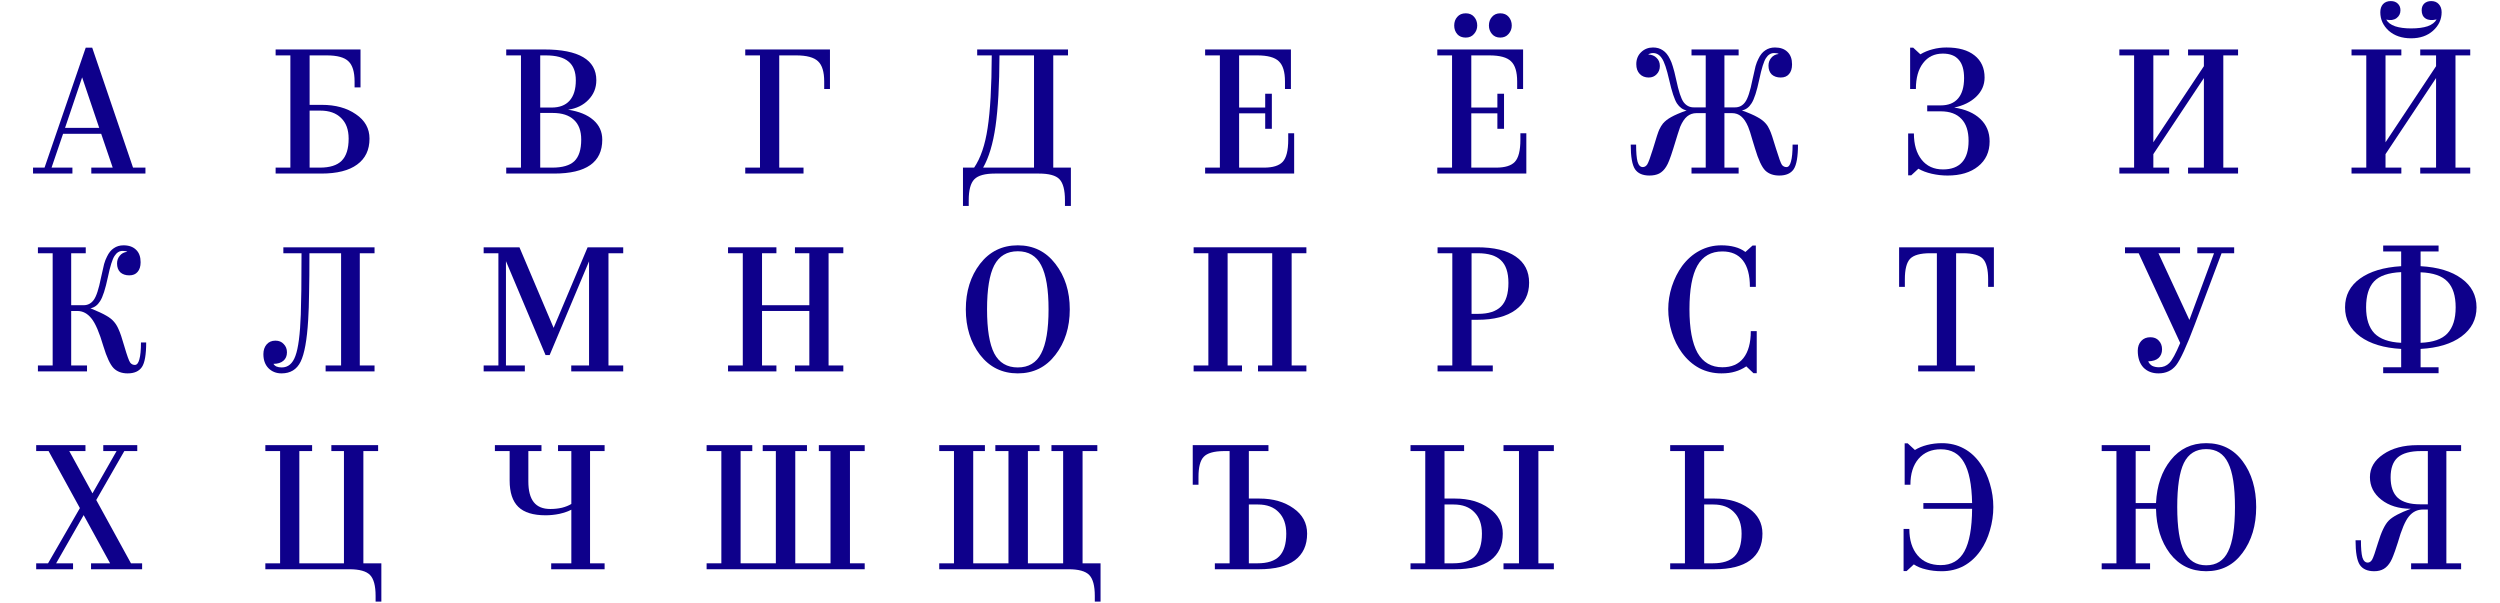 <svg width="1390" height="335" viewBox="0 0 1390 335" fill="none" xmlns="http://www.w3.org/2000/svg">
<path d="M36.165 71.1H55.165L45.665 43L36.165 71.1ZM40.265 96.5H18.365V93.2H24.765L47.665 26.5H51.265L73.965 93.2H80.865V96.5H50.765V93.2H62.665L56.265 74.4H35.065L28.665 93.2H40.265V96.5Z" fill="#0E008B"/>
<path d="M178.647 96.5H153.247V93.2H161.447V30.8H153.247V27.5H200.447V48.6H197.147V45.3C197.147 39.967 196.014 36.233 193.747 34.1C191.547 31.9 187.514 30.8 181.647 30.8H172.147V58.3H178.947C186.547 58.3 192.847 60.033 197.847 63.5C202.914 66.9 205.447 71.433 205.447 77.1C205.447 83.367 203.147 88.167 198.547 91.5C194.014 94.833 187.38 96.5 178.647 96.5ZM193.847 77.1C193.847 72.1 192.447 68.267 189.647 65.6C186.914 62.867 183.08 61.5 178.147 61.5H172.147V93.2H177.847C183.38 93.2 187.414 91.933 189.947 89.4C192.547 86.8 193.847 82.7 193.847 77.1Z" fill="#0E008B"/>
<path d="M308.159 96.5H281.459V93.2H289.659V30.8H281.459V27.5H302.659C312.192 27.5 319.392 28.933 324.259 31.8C329.125 34.667 331.559 38.933 331.559 44.6C331.559 48.867 330.092 52.5 327.159 55.5C324.292 58.5 320.525 60.333 315.859 61C321.925 61.933 326.592 63.833 329.859 66.7C333.192 69.567 334.859 73.233 334.859 77.7C334.859 83.967 332.625 88.667 328.159 91.8C323.692 94.933 317.025 96.5 308.159 96.5ZM320.159 44.7C320.159 39.9 318.792 36.4 316.059 34.2C313.392 31.933 309.192 30.8 303.459 30.8H300.359V59.8H306.659C311.059 59.8 314.392 58.533 316.659 56C318.992 53.4 320.159 49.633 320.159 44.7ZM323.159 77.6C323.159 72.733 321.792 69.067 319.059 66.6C316.392 64.067 312.459 62.8 307.259 62.8H300.359V93.2H307.059C312.725 93.2 316.825 92 319.359 89.6C321.892 87.133 323.159 83.133 323.159 77.6Z" fill="#0E008B"/>
<path d="M446.758 96.5H414.358V93.2H422.558V30.8H414.358V27.5H461.458V49.5H458.258V45.3C458.258 39.967 457.125 36.233 454.858 34.1C452.592 31.9 448.525 30.8 442.658 30.8H433.258V93.2H446.758V96.5Z" fill="#0E008B"/>
<path d="M574.913 93.2V30.8H555.713C555.646 47.267 554.913 60.4 553.513 70.2C552.113 79.933 549.813 87.6 546.613 93.2H574.913ZM538.613 111.3V114.5H535.413V93.2H541.613C545.213 87.933 547.713 80.6 549.113 71.2C550.579 61.733 551.346 48.267 551.413 30.8H543.313V27.5H593.813V30.8H585.613V93.2H595.413V114.5H592.113V111.3C592.113 105.633 591.079 101.733 589.013 99.6C587.013 97.533 583.213 96.5 577.613 96.5H553.213C547.613 96.5 543.779 97.567 541.713 99.7C539.646 101.833 538.613 105.7 538.613 111.3Z" fill="#0E008B"/>
<path d="M719.55 96.5H670.05V93.2H678.25V30.8H670.05V27.5H717.75V49.5H714.45V45.3C714.45 39.967 713.316 36.233 711.05 34.1C708.85 31.9 704.816 30.8 698.95 30.8H688.95V59.8H703.45V52.1H707.15V71.6H703.45V63H688.95V93.2H702.75C707.683 93.2 711.15 92.133 713.15 90C715.216 87.8 716.25 83.7 716.25 77.7V74.1H719.55V96.5Z" fill="#0E008B"/>
<path d="M848.64 96.5H799.14V93.2H807.34V30.8H799.14V27.5H846.84V49.5H843.54V45.3C843.54 39.967 842.407 36.233 840.14 34.1C837.94 31.9 833.907 30.8 828.04 30.8H818.04V59.8H832.54V52.1H836.24V71.6H832.54V63H818.04V93.2H831.84C836.774 93.2 840.24 92.133 842.24 90C844.307 87.8 845.34 83.7 845.34 77.7V74.1H848.64V96.5ZM821.34 14.2C821.34 16 820.74 17.567 819.54 18.9C818.407 20.233 816.874 20.9 814.94 20.9C812.94 20.9 811.374 20.267 810.24 19C809.107 17.667 808.54 16.067 808.54 14.2C808.54 12.267 809.107 10.667 810.24 9.4C811.374 8.067 812.94 7.4 814.94 7.4C816.94 7.4 818.507 8.067 819.64 9.4C820.774 10.733 821.34 12.333 821.34 14.2ZM840.54 14.2C840.54 16 839.94 17.567 838.74 18.9C837.607 20.233 836.074 20.9 834.14 20.9C832.207 20.9 830.674 20.233 829.54 18.9C828.407 17.567 827.84 16 827.84 14.2C827.84 12.267 828.407 10.667 829.54 9.4C830.674 8.067 832.207 7.4 834.14 7.4C836.14 7.4 837.707 8.067 838.84 9.4C839.974 10.733 840.54 12.333 840.54 14.2Z" fill="#0E008B"/>
<path d="M1206.06 93.2V96.5H1178.36V93.2H1186.56V30.8H1178.36V27.5H1206.06V30.8H1197.26V79.1L1225.36 36.8V30.8H1216.56V27.5H1244.36V30.8H1236.16V93.2H1244.36V96.5H1216.56V93.2H1225.36V43.4L1197.26 85.7V93.2H1206.06Z" fill="#0E008B"/>
<path d="M1335.15 93.2V96.5H1307.45V93.2H1315.65V30.8H1307.45V27.5H1335.15V30.8H1326.35V79.1L1354.45 36.8V30.8H1345.65V27.5H1373.45V30.8H1365.25V93.2H1373.45V96.5H1345.65V93.2H1354.45V43.4L1326.35 85.7V93.2H1335.15ZM1351.75 0.6C1353.55 0.6 1354.95 1.167 1355.95 2.3C1357.01 3.433 1357.55 4.933 1357.55 6.8C1357.55 10.8 1355.95 14.233 1352.75 17.1C1349.61 19.9 1345.55 21.3 1340.55 21.3C1335.48 21.3 1331.35 19.9 1328.15 17.1C1325.01 14.233 1323.45 10.8 1323.45 6.8C1323.45 4.933 1323.95 3.433 1324.95 2.3C1326.01 1.167 1327.45 0.6 1329.25 0.6C1330.91 0.6 1332.21 1.067 1333.15 2C1334.15 2.933 1334.65 4.167 1334.65 5.7C1334.65 7.567 1333.91 9.033 1332.45 10.1C1330.98 11.167 1329.08 11.433 1326.75 10.9C1327.61 12.5 1329.25 13.733 1331.65 14.6C1334.05 15.4 1337.01 15.8 1340.55 15.8C1344.28 15.8 1347.35 15.4 1349.75 14.6C1352.15 13.733 1353.81 12.467 1354.75 10.8C1352.15 11.4 1350.11 11.233 1348.65 10.3C1347.18 9.367 1346.45 7.833 1346.45 5.7C1346.45 4.167 1346.91 2.933 1347.85 2C1348.85 1.067 1350.15 0.6 1351.75 0.6Z" fill="#0E008B"/>
<path d="M1106.23 78.6C1106.23 84.467 1104.09 89.1 1099.83 92.5C1095.63 95.9 1089.96 97.6 1082.83 97.6C1079.89 97.6 1076.96 97.267 1074.03 96.6C1071.16 95.933 1068.69 95 1066.63 93.8L1062.63 97.5H1060.93V74.2H1064.13C1064.13 80.333 1065.56 85.2 1068.43 88.8C1071.29 92.4 1075.26 94.2 1080.33 94.2C1084.99 94.2 1088.53 92.867 1090.93 90.2C1093.33 87.533 1094.53 83.567 1094.53 78.3C1094.53 72.9 1093.19 68.833 1090.53 66.1C1087.93 63.3 1084.09 61.9 1079.03 61.9H1071.53V58.6H1079.03C1083.29 58.6 1086.53 57.3 1088.73 54.7C1090.93 52.1 1092.03 48.333 1092.03 43.4C1092.03 38.8 1091.03 35.4 1089.03 33.2C1087.09 30.933 1084.16 29.8 1080.23 29.8C1075.56 29.8 1071.89 31.567 1069.23 35.1C1066.56 38.567 1065.23 43.367 1065.23 49.5H1062.03V26.5H1063.73L1067.73 30.2C1069.86 28.933 1072.13 28 1074.53 27.4C1076.99 26.733 1079.56 26.4 1082.23 26.4C1088.96 26.4 1094.16 27.867 1097.83 30.8C1101.56 33.733 1103.43 37.833 1103.43 43.1C1103.43 47.233 1101.86 50.8 1098.73 53.8C1095.66 56.733 1091.59 58.733 1086.53 59.8C1092.73 60.733 1097.56 62.833 1101.03 66.1C1104.49 69.367 1106.23 73.533 1106.23 78.6Z" fill="#0E008B"/>
<path d="M989.279 97.6C986.012 97.6 983.412 96.667 981.479 94.8C979.546 92.867 977.646 88.767 975.779 82.5C975.712 82.367 975.212 80.733 974.279 77.6C973.412 74.467 972.646 72.1 971.979 70.5C970.846 67.833 969.546 65.9 968.079 64.7C966.679 63.5 964.979 62.9 962.979 62.9H958.779V93.2H966.679V96.5H940.479V93.2H948.379V62.9H943.279C941.279 62.9 939.546 63.5 938.079 64.7C936.612 65.9 935.312 67.833 934.179 70.5L932.879 74.4C932.212 76.4 931.379 79.1 930.379 82.5C929.446 85.5 928.679 87.733 928.079 89.2C927.546 90.6 926.979 91.767 926.379 92.7C925.312 94.433 924.012 95.7 922.479 96.5C921.012 97.233 919.212 97.6 917.079 97.6C913.346 97.6 910.679 96.433 909.079 94.1C907.479 91.7 906.679 87.133 906.679 80.4H909.679C909.679 84.733 909.946 87.9 910.479 89.9C911.079 91.9 912.046 92.9 913.379 92.9C914.379 92.9 915.212 92.4 915.879 91.4C916.546 90.333 917.612 87.433 919.079 82.7C920.812 76.833 921.979 73.267 922.579 72C923.179 70.733 923.846 69.633 924.579 68.7C925.712 67.367 927.246 66.167 929.179 65.1C931.179 63.967 934.046 62.733 937.779 61.4C935.646 61 933.846 59.7 932.379 57.5C930.979 55.3 929.546 50.967 928.079 44.5C926.679 38.3 925.312 34.267 923.979 32.4C922.712 30.467 921.079 29.5 919.079 29.5C918.612 29.5 918.146 29.567 917.679 29.7C917.212 29.833 916.779 30.033 916.379 30.3C918.379 30.367 919.946 31 921.079 32.2C922.279 33.333 922.879 34.833 922.879 36.7C922.879 38.567 922.279 40.1 921.079 41.3C919.946 42.5 918.479 43.1 916.679 43.1C914.612 43.1 912.946 42.433 911.679 41.1C910.412 39.767 909.779 37.967 909.779 35.7C909.779 32.967 910.679 30.733 912.479 29C914.279 27.267 916.479 26.4 919.079 26.4C921.212 26.4 923.046 26.933 924.579 28C926.112 29 927.412 30.6 928.479 32.8C929.079 33.933 929.612 35.3 930.079 36.9C930.612 38.5 931.246 41 931.979 44.4C933.312 50.733 934.679 54.867 936.079 56.8C937.546 58.733 939.412 59.7 941.679 59.7H948.379V30.8H940.479V27.5H966.679V30.8H958.779V59.7H964.679C967.012 59.7 968.879 58.733 970.279 56.8C971.746 54.867 973.112 50.7 974.379 44.3C975.112 40.9 975.679 38.4 976.079 36.8C976.546 35.2 977.079 33.833 977.679 32.7C978.679 30.567 979.946 29 981.479 28C983.012 26.933 984.812 26.4 986.879 26.4C989.879 26.4 992.212 27.233 993.879 28.9C995.546 30.5 996.379 32.8 996.379 35.8C996.379 38.133 995.812 39.933 994.679 41.2C993.612 42.467 992.079 43.1 990.079 43.1C988.012 43.1 986.346 42.533 985.079 41.4C983.879 40.2 983.279 38.567 983.279 36.5C983.279 34.833 983.779 33.4 984.779 32.2C985.779 30.933 987.179 30.2 988.979 30C988.646 29.8 988.246 29.667 987.779 29.6C987.379 29.533 986.912 29.5 986.379 29.5C984.579 29.5 983.079 30.433 981.879 32.3C980.679 34.1 979.446 38.033 978.179 44.1C976.779 50.7 975.346 55.133 973.879 57.4C972.479 59.667 970.679 61 968.479 61.4C972.212 62.733 975.079 63.967 977.079 65.1C979.079 66.167 980.646 67.367 981.779 68.7C982.646 69.7 983.379 70.9 983.979 72.3C984.646 73.633 985.812 77.1 987.479 82.7C989.079 87.9 990.179 90.9 990.779 91.7C991.446 92.5 992.279 92.9 993.279 92.9C994.412 92.9 995.246 91.867 995.779 89.8C996.379 87.733 996.679 84.6 996.679 80.4H999.679C999.679 87.133 998.879 91.7 997.279 94.1C995.679 96.433 993.012 97.6 989.279 97.6Z" fill="#0E008B"/>
<path d="M431.688 206.5H404.788V203.2H412.988V140.8H404.788V137.5H431.688V140.8H423.688V169.7H449.988V140.8H441.988V137.5H468.888V140.8H460.688V203.2H468.888V206.5H441.988V203.2H449.988V172.9H423.688V203.2H431.688V206.5Z" fill="#0E008B"/>
<path d="M544.897 146.7C550.23 139.833 557.23 136.4 565.897 136.4C574.563 136.4 581.53 139.833 586.797 146.7C592.13 153.567 594.797 162 594.797 172C594.797 182 592.13 190.433 586.797 197.3C581.53 204.167 574.563 207.6 565.897 207.6C557.23 207.6 550.23 204.167 544.897 197.3C539.63 190.433 536.997 182 536.997 172C536.997 162 539.63 153.567 544.897 146.7ZM578.897 147.5C576.23 142.3 571.897 139.7 565.897 139.7C559.897 139.7 555.53 142.3 552.797 147.5C550.13 152.7 548.797 160.867 548.797 172C548.797 183.133 550.13 191.3 552.797 196.5C555.53 201.7 559.897 204.3 565.897 204.3C571.897 204.3 576.23 201.7 578.897 196.5C581.63 191.3 582.997 183.133 582.997 172C582.997 160.867 581.63 152.7 578.897 147.5Z" fill="#0E008B"/>
<path d="M690.553 206.5H663.653V203.2H671.853V140.8H663.653V137.5H726.353V140.8H718.153V203.2H726.353V206.5H699.453V203.2H707.353V140.8H682.553V203.2H690.553V206.5Z" fill="#0E008B"/>
<path d="M829.987 206.5H799.287V203.2H807.487V140.8H799.287V137.5H821.287C830.62 137.5 837.754 139.2 842.687 142.6C847.687 146 850.187 150.867 850.187 157.2C850.187 163.6 847.687 168.633 842.687 172.3C837.687 175.967 830.654 177.8 821.587 177.8H818.187V203.2H829.987V206.5ZM838.687 157.3C838.687 151.5 837.287 147.3 834.487 144.7C831.754 142.1 827.487 140.8 821.687 140.8H818.187V174.5H821.887C827.62 174.5 831.854 173.133 834.587 170.4C837.32 167.667 838.687 163.3 838.687 157.3Z" fill="#0E008B"/>
<path d="M974.941 207.5L970.941 203.7C968.941 205.033 966.874 206 964.741 206.6C962.607 207.267 960.074 207.6 957.141 207.6C952.674 207.6 948.574 206.633 944.841 204.7C941.107 202.7 937.874 199.833 935.141 196.1C932.741 192.833 930.874 189.067 929.541 184.8C928.207 180.533 927.541 176.233 927.541 171.9C927.541 167.7 928.207 163.5 929.541 159.3C930.941 155.033 932.841 151.233 935.241 147.9C938.041 144.167 941.274 141.333 944.941 139.4C948.674 137.4 952.707 136.4 957.041 136.4C959.841 136.4 962.341 136.7 964.541 137.3C966.807 137.9 968.774 138.833 970.441 140.1L974.441 136.5H976.241V159.5H972.941C972.941 153.033 971.641 148.133 969.041 144.8C966.441 141.467 962.641 139.8 957.641 139.8C951.374 139.8 946.741 142.433 943.741 147.7C940.807 152.967 939.341 161.033 939.341 171.9C939.341 182.7 940.841 190.8 943.841 196.2C946.907 201.533 951.507 204.2 957.641 204.2C962.774 204.2 966.674 202.5 969.341 199.1C972.074 195.633 973.441 190.633 973.441 184.1H976.741V207.5H974.941Z" fill="#0E008B"/>
<path d="M1098 206.5H1066.5V203.2H1076.9V140.8H1073.1C1067.7 140.8 1064 141.833 1062 143.9C1060.07 145.967 1059.1 149.767 1059.1 155.3V159.5H1055.9V137.5H1108.6V159.5H1105.4V155.3C1105.4 149.767 1104.43 145.967 1102.5 143.9C1100.57 141.833 1096.87 140.8 1091.4 140.8H1087.6V203.2H1098V206.5Z" fill="#0E008B"/>
<path d="M1200.1 207.6C1196.63 207.6 1193.83 206.5 1191.7 204.3C1189.63 202.033 1188.6 198.933 1188.6 195C1188.6 192.8 1189.23 191 1190.5 189.6C1191.77 188.2 1193.47 187.5 1195.6 187.5C1197.6 187.5 1199.17 188.133 1200.3 189.4C1201.5 190.667 1202.1 192.267 1202.1 194.2C1202.1 196.267 1201.43 197.9 1200.1 199.1C1198.83 200.233 1196.93 200.833 1194.4 200.9C1194.87 201.967 1195.6 202.8 1196.6 203.4C1197.67 203.933 1198.93 204.2 1200.4 204.2C1202.67 204.2 1204.57 203.433 1206.1 201.9C1207.7 200.3 1209.73 196.567 1212.2 190.7L1189.1 140.8H1181.5V137.5H1212.1V140.8H1200.1L1217.3 177.9L1231 140.8H1221.7V137.5H1242.2V140.8H1235.2L1220.3 180.4C1215.77 192.467 1212.3 200.033 1209.9 203.1C1207.5 206.1 1204.23 207.6 1200.1 207.6Z" fill="#0E008B"/>
<path d="M1355.85 207.5H1325.05V204.2H1335.05V194C1325.45 193.467 1317.85 191.167 1312.25 187.1C1306.65 182.967 1303.85 177.567 1303.85 170.9C1303.85 164.233 1306.62 158.9 1312.15 154.9C1317.68 150.9 1325.32 148.6 1335.05 148V139.8H1325.05V136.5H1355.85V139.8H1345.85V148C1355.52 148.533 1363.12 150.833 1368.65 154.9C1374.18 158.9 1376.95 164.233 1376.95 170.9C1376.95 177.567 1374.15 182.967 1368.55 187.1C1363.02 191.167 1355.45 193.467 1345.85 194V204.2H1355.85V207.5ZM1315.55 170.9C1315.55 177.233 1317.08 182.033 1320.15 185.3C1323.28 188.5 1328.25 190.267 1335.05 190.6V151.3C1327.92 151.633 1322.88 153.367 1319.95 156.5C1317.02 159.633 1315.55 164.433 1315.55 170.9ZM1360.75 185.4C1363.82 182.133 1365.35 177.3 1365.35 170.9C1365.35 164.5 1363.85 159.733 1360.85 156.6C1357.85 153.4 1352.85 151.667 1345.85 151.4V190.6C1352.78 190.333 1357.75 188.6 1360.75 185.4Z" fill="#0E008B"/>
<path d="M40.617 316.5H20.117V313.2H26.717L44.417 282.5L27.017 250.8H20.117V247.5H47.517V250.8H38.517L51.417 274.3L64.817 250.8H57.417V247.5H76.317V250.8H69.117L53.517 278L72.817 313.2H79.017V316.5H50.617V313.2H61.217L46.517 286.4L31.217 313.2H40.617V316.5Z" fill="#0E008B"/>
<path d="M212.034 334.5H208.834V331.3C208.834 325.7 207.801 321.833 205.734 319.7C203.667 317.567 199.834 316.5 194.234 316.5H147.534V313.2H155.734V250.8H147.534V247.5H173.534V250.8H166.434V313.2H191.234V250.8H184.234V247.5H210.234V250.8H202.034V313.2H212.034V334.5Z" fill="#0E008B"/>
<path d="M336.162 316.5H306.462V313.2H317.662V283.4C315.862 284.333 313.662 285.1 311.062 285.7C308.462 286.233 305.895 286.5 303.362 286.5C296.428 286.5 291.362 284.933 288.162 281.8C284.962 278.667 283.362 273.8 283.362 267.2V250.8H275.162V247.5H301.062V250.8H293.762V267.7C293.762 272.833 294.762 276.667 296.762 279.2C298.762 281.733 301.828 283 305.962 283C308.228 283 310.395 282.767 312.462 282.3C314.528 281.767 316.262 281.067 317.662 280.2V250.8H310.262V247.5H336.162V250.8H328.062V313.2H336.162V316.5Z" fill="#0E008B"/>
<path d="M480.774 316.5H392.874V313.2H401.074V250.8H392.874V247.5H418.274V250.8H411.774V313.2H431.374V250.8H424.074V247.5H448.674V250.8H442.174V313.2H461.774V250.8H455.274V247.5H480.774V250.8H472.574V313.2H480.774V316.5Z" fill="#0E008B"/>
<path d="M611.909 334.5H608.709V331.3C608.709 325.7 607.675 321.833 605.609 319.7C603.542 317.567 599.709 316.5 594.109 316.5H522.209V313.2H530.409V250.8H522.209V247.5H547.609V250.8H541.109V313.2H560.709V250.8H553.409V247.5H578.009V250.8H571.509V313.2H591.109V250.8H584.609V247.5H610.109V250.8H601.909V313.2H611.909V334.5Z" fill="#0E008B"/>
<path d="M726.76 296.7C726.76 303.167 724.493 308.1 719.96 311.5C715.426 314.833 708.793 316.5 700.06 316.5H675.46V313.2H683.66V250.8H680.36C674.893 250.867 671.193 251.933 669.26 254C667.326 256 666.36 259.733 666.36 265.2V269.5H663.16V247.5H705.26V250.8H694.36V277.2H700.26C707.793 277.2 714.093 279 719.16 282.6C724.226 286.133 726.76 290.833 726.76 296.7ZM699.46 280.5H694.36V313.2H699.16C704.693 313.2 708.726 311.9 711.26 309.3C713.86 306.633 715.16 302.433 715.16 296.7C715.16 291.567 713.76 287.6 710.96 284.8C708.226 281.933 704.393 280.5 699.46 280.5Z" fill="#0E008B"/>
<path d="M953.222 316.5H928.622V313.2H936.822V250.8H928.622V247.5H958.422V250.8H947.522V277.2H953.422C960.955 277.2 967.255 279 972.322 282.6C977.389 286.133 979.922 290.833 979.922 296.7C979.922 303.167 977.655 308.1 973.122 311.5C968.589 314.833 961.955 316.5 953.222 316.5ZM952.622 280.5H947.522V313.2H952.322C957.855 313.2 961.889 311.9 964.422 309.3C967.022 306.633 968.322 302.433 968.322 296.7C968.322 291.567 966.922 287.6 964.122 284.8C961.389 281.933 957.555 280.5 952.622 280.5Z" fill="#0E008B"/>
<path d="M1101.19 306.1C1098.59 309.833 1095.45 312.7 1091.79 314.7C1088.12 316.633 1084.05 317.6 1079.59 317.6C1076.45 317.6 1073.55 317.267 1070.89 316.6C1068.22 316 1065.95 315.067 1064.09 313.8L1060.09 317.5H1058.39V294.1H1061.59C1061.59 300.3 1063.12 305.2 1066.19 308.8C1069.25 312.4 1073.55 314.2 1079.09 314.2C1085.02 314.2 1089.39 311.667 1092.19 306.6C1094.99 301.533 1096.42 293.633 1096.49 282.9H1069.39V279.7H1096.49C1096.29 269.433 1094.79 261.9 1091.99 257.1C1089.25 252.233 1084.95 249.8 1079.09 249.8C1073.89 249.8 1069.75 251.567 1066.69 255.1C1063.69 258.633 1062.19 263.433 1062.19 269.5H1058.99V246.5H1060.69L1064.69 250.2C1066.62 249 1068.89 248.067 1071.49 247.4C1074.15 246.733 1076.89 246.4 1079.69 246.4C1084.15 246.4 1088.19 247.367 1091.79 249.3C1095.45 251.233 1098.59 254.1 1101.19 257.9C1103.45 261.1 1105.19 264.8 1106.39 269C1107.65 273.2 1108.29 277.5 1108.29 281.9C1108.29 286.3 1107.65 290.633 1106.39 294.9C1105.19 299.1 1103.45 302.833 1101.19 306.1Z" fill="#0E008B"/>
<path d="M808.848 316.5H784.248V313.2H792.448V250.8H784.248V247.5H814.048V250.8H803.148V277.2H809.048C816.581 277.2 822.881 279 827.948 282.6C833.015 286.133 835.548 290.833 835.548 296.7C835.548 303.167 833.281 308.1 828.748 311.5C824.215 314.833 817.581 316.5 808.848 316.5ZM808.248 280.5H803.148V313.2H807.948C813.481 313.2 817.515 311.9 820.048 309.3C822.648 306.633 823.948 302.433 823.948 296.7C823.948 291.567 822.548 287.6 819.748 284.8C817.015 281.933 813.181 280.5 808.248 280.5ZM863.948 313.2V316.5H835.948V313.2H844.548V250.8H835.948V247.5H863.948V250.8H855.348V313.2H863.948Z" fill="#0E008B"/>
<path d="M1329.18 265.4C1329.18 270.533 1330.51 274.333 1333.18 276.8C1335.84 279.2 1340.01 280.4 1345.68 280.4H1349.88V250.8H1345.98C1340.18 250.8 1335.91 251.967 1333.18 254.3C1330.51 256.633 1329.18 260.333 1329.18 265.4ZM1329.18 312.2C1328.11 314.067 1326.84 315.433 1325.38 316.3C1323.91 317.167 1322.14 317.6 1320.08 317.6C1316.34 317.6 1313.68 316.433 1312.08 314.1C1310.48 311.7 1309.68 307.133 1309.68 300.4H1312.68C1312.68 304.733 1312.94 307.9 1313.48 309.9C1314.08 311.833 1315.08 312.8 1316.48 312.8C1317.41 312.8 1318.21 312.267 1318.88 311.2C1319.54 310.067 1320.64 306.933 1322.18 301.8C1324.04 295.667 1326.04 291.533 1328.18 289.4C1330.31 287.267 1334.38 285.1 1340.38 282.9C1333.64 282.833 1328.18 281.133 1323.98 277.8C1319.78 274.467 1317.68 270.3 1317.68 265.3C1317.68 260.167 1320.14 255.933 1325.08 252.6C1330.01 249.2 1336.34 247.5 1344.08 247.5H1368.38V250.8H1360.18V313.2H1368.38V316.5H1340.58V313.2H1349.88V283.3H1347.18C1344.04 283.3 1341.44 284.567 1339.38 287.1C1337.31 289.567 1335.24 294.433 1333.18 301.7C1332.04 305.233 1331.21 307.633 1330.68 308.9C1330.21 310.167 1329.71 311.267 1329.18 312.2Z" fill="#0E008B"/>
<path d="M1246.94 256.5C1251.94 263.233 1254.44 271.7 1254.44 281.9C1254.44 292.1 1251.91 300.6 1246.84 307.4C1241.84 314.2 1235.11 317.6 1226.64 317.6C1218.31 317.6 1211.61 314.333 1206.54 307.8C1201.54 301.2 1198.94 292.9 1198.74 282.9H1187.44V313.2H1195.44V316.5H1168.54V313.2H1176.74V250.8H1168.54V247.5H1195.44V250.8H1187.44V279.7H1198.74C1199.21 269.967 1201.94 262 1206.94 255.8C1211.94 249.533 1218.51 246.4 1226.64 246.4C1235.18 246.4 1241.94 249.767 1246.94 256.5ZM1226.64 249.7C1220.91 249.7 1216.78 252.267 1214.24 257.4C1211.78 262.467 1210.54 270.633 1210.54 281.9C1210.54 293.1 1211.81 301.3 1214.34 306.5C1216.94 311.7 1221.04 314.3 1226.64 314.3C1232.31 314.3 1236.38 311.733 1238.84 306.6C1241.38 301.467 1242.64 293.233 1242.64 281.9C1242.64 270.633 1241.38 262.467 1238.84 257.4C1236.38 252.267 1232.31 249.7 1226.64 249.7Z" fill="#0E008B"/>
<path d="M70.98 207.6C67.713 207.6 65.113 206.633 63.18 204.7C61.247 202.7 59.347 198.633 57.48 192.5C55.28 184.967 53.08 179.833 50.88 177.1C48.68 174.3 46.047 172.9 42.98 172.9H39.58V203.2H48.38V206.5H21.08V203.2H29.28V140.8H21.08V137.5H47.68V140.8H39.58V169.7H46.48C48.813 169.7 50.68 168.733 52.08 166.8C53.547 164.867 54.913 160.7 56.18 154.3C56.913 150.9 57.48 148.4 57.88 146.8C58.347 145.2 58.88 143.833 59.48 142.7C60.48 140.567 61.747 139 63.28 138C64.813 136.933 66.613 136.4 68.68 136.4C71.68 136.4 74.013 137.233 75.68 138.9C77.347 140.5 78.18 142.8 78.18 145.8C78.18 148.133 77.613 149.933 76.48 151.2C75.413 152.467 73.88 153.1 71.88 153.1C69.813 153.1 68.147 152.533 66.88 151.4C65.68 150.2 65.08 148.567 65.08 146.5C65.08 144.833 65.58 143.4 66.58 142.2C67.58 140.933 68.98 140.2 70.78 140C70.447 139.8 70.047 139.667 69.58 139.6C69.18 139.533 68.713 139.5 68.18 139.5C66.38 139.5 64.88 140.433 63.68 142.3C62.48 144.1 61.247 148.033 59.98 154.1C58.58 160.7 57.147 165.133 55.68 167.4C54.28 169.667 52.48 171 50.28 171.4C54.347 173.067 57.28 174.433 59.08 175.5C60.88 176.5 62.313 177.633 63.38 178.9C64.38 180.033 65.247 181.467 65.98 183.2C66.78 184.867 67.847 188.033 69.18 192.7C70.647 197.7 71.713 200.667 72.38 201.6C73.046 202.467 73.913 202.9 74.98 202.9C76.113 202.9 76.947 201.867 77.48 199.8C78.08 197.733 78.38 194.6 78.38 190.4H81.28C81.28 197.2 80.48 201.767 78.88 204.1C77.28 206.433 74.647 207.6 70.98 207.6Z" fill="#0E008B"/>
<path d="M189.645 203.2V140.8H172.045C172.045 149.667 171.979 157.033 171.845 162.9C171.779 168.7 171.612 173.7 171.345 177.9C170.679 189.033 169.279 196.767 167.145 201.1C165.012 205.433 161.479 207.6 156.545 207.6C153.612 207.6 151.179 206.633 149.245 204.7C147.379 202.767 146.445 200.167 146.445 196.9C146.445 194.7 147.045 192.9 148.245 191.5C149.445 190.1 151.079 189.4 153.145 189.4C155.079 189.4 156.612 190.033 157.745 191.3C158.945 192.5 159.545 194.033 159.545 195.9C159.545 197.9 158.879 199.467 157.545 200.6C156.212 201.733 154.379 202.3 152.045 202.3C152.445 202.967 153.012 203.467 153.745 203.8C154.545 204.133 155.512 204.3 156.645 204.3C160.179 204.3 162.712 202.167 164.245 197.9C165.845 193.633 166.845 185.967 167.245 174.9C167.379 171.033 167.479 166.467 167.545 161.2C167.612 155.933 167.645 149.133 167.645 140.8H157.545V137.5H208.245V140.8H200.045V203.2H208.245V206.5H181.045V203.2H189.645Z" fill="#0E008B"/>
<path d="M281.31 203.2H291.81V206.5H268.91V203.2H277.11V140.8H268.91V137.5H288.81L307.81 182.3L326.71 137.5H346.51V140.8H338.31V203.2H346.51V206.5H317.61V203.2H327.51V145.3L305.61 197.4H303.31L281.31 145.2V203.2Z" fill="#0E008B"/>
</svg>
